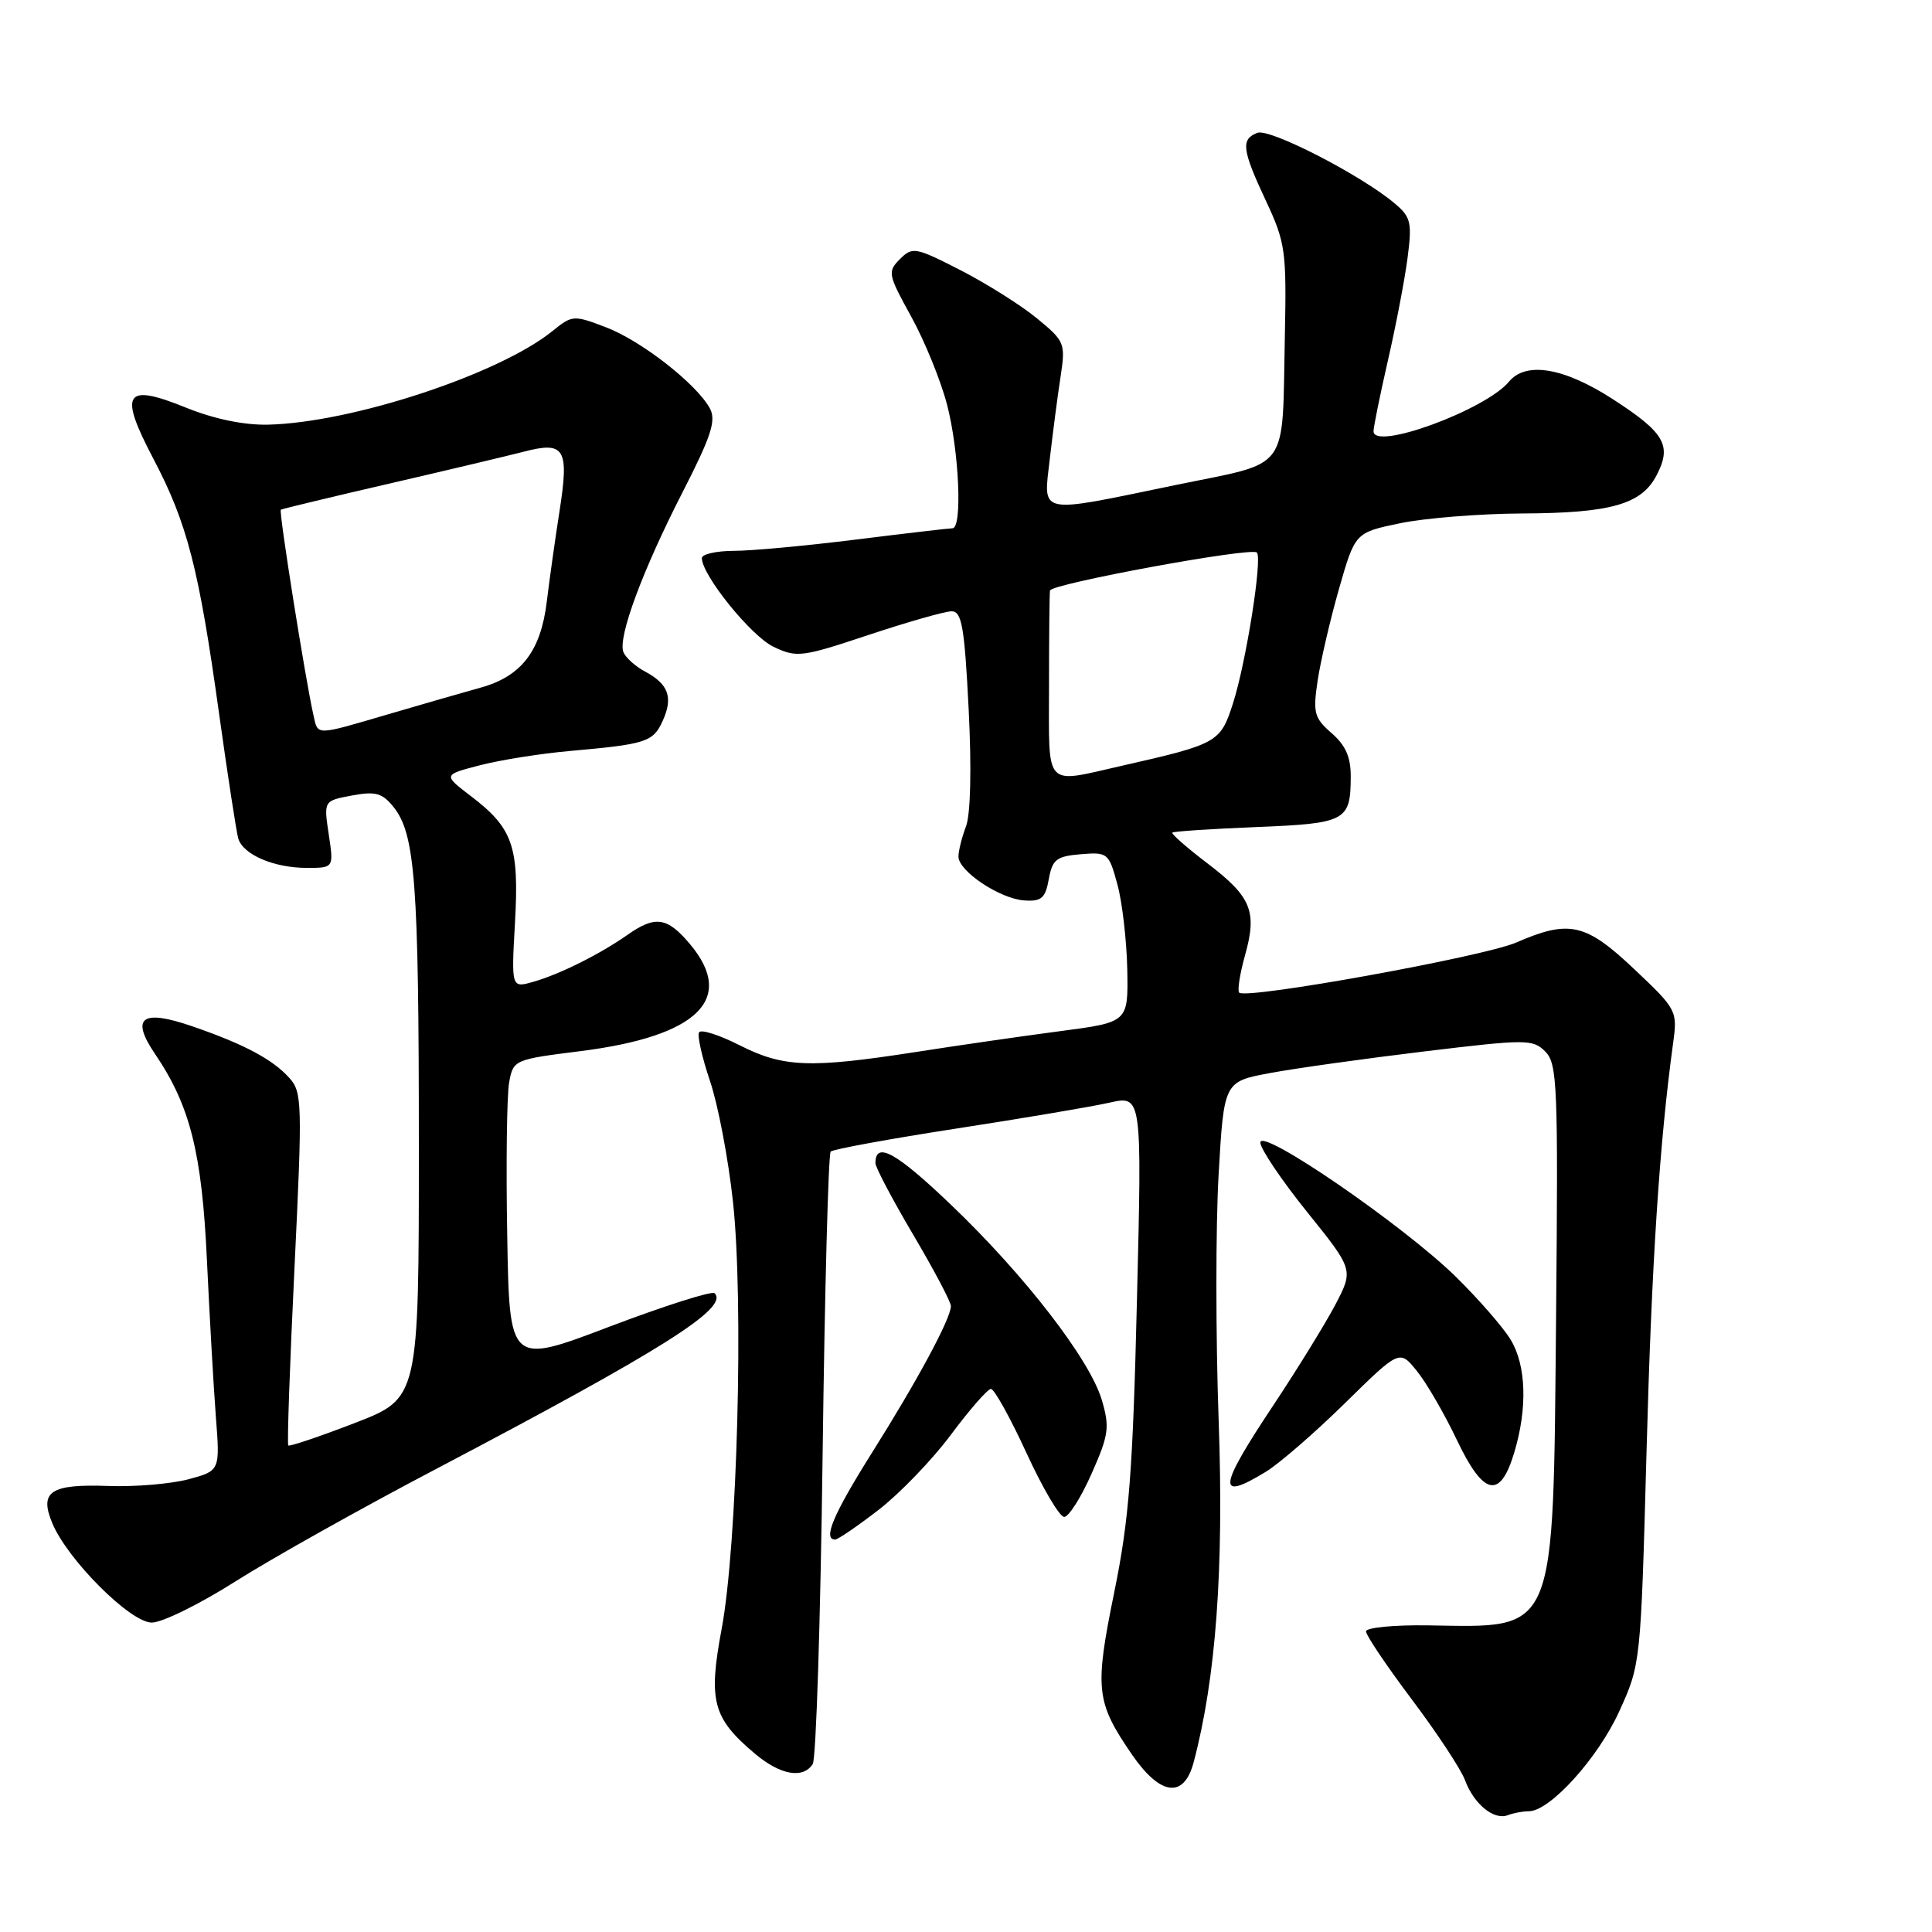 <?xml version="1.0" encoding="UTF-8" standalone="no"?>
<!DOCTYPE svg PUBLIC "-//W3C//DTD SVG 1.1//EN" "http://www.w3.org/Graphics/SVG/1.1/DTD/svg11.dtd" >
<svg xmlns="http://www.w3.org/2000/svg" xmlns:xlink="http://www.w3.org/1999/xlink" version="1.1" viewBox="0 0 256 256">
 <g >
 <path fill="currentColor"
d=" M 202.58 240.00 C 205.37 240.00 211.75 232.95 214.56 226.76 C 217.40 220.52 217.41 220.41 218.17 192.50 C 218.84 167.49 219.89 151.41 221.70 138.19 C 222.28 133.94 222.18 133.74 216.56 128.43 C 210.10 122.32 207.94 121.83 200.88 124.90 C 196.56 126.77 165.13 132.46 164.20 131.53 C 163.94 131.27 164.28 129.07 164.96 126.63 C 166.61 120.75 165.83 118.85 159.98 114.39 C 157.26 112.32 155.18 110.49 155.34 110.33 C 155.50 110.16 160.51 109.83 166.46 109.59 C 178.35 109.11 178.96 108.79 178.98 102.93 C 179.00 100.34 178.30 98.75 176.44 97.14 C 174.14 95.13 173.96 94.46 174.59 90.21 C 174.98 87.62 176.25 82.14 177.42 78.04 C 179.56 70.57 179.56 70.57 185.53 69.33 C 188.81 68.65 196.05 68.07 201.60 68.04 C 213.45 67.99 217.52 66.84 219.52 62.95 C 221.56 59.02 220.59 57.34 213.69 52.88 C 207.22 48.70 202.19 47.86 199.94 50.58 C 196.82 54.33 182.00 59.76 182.00 57.15 C 182.00 56.56 182.86 52.35 183.90 47.79 C 184.95 43.23 186.12 37.13 186.50 34.24 C 187.12 29.50 186.96 28.78 184.85 26.99 C 180.41 23.23 168.25 16.97 166.61 17.60 C 164.39 18.45 164.57 19.84 167.75 26.63 C 170.33 32.15 170.48 33.23 170.25 44.50 C 169.86 62.87 171.17 61.09 155.72 64.28 C 137.24 68.10 138.25 68.32 139.11 60.75 C 139.51 57.31 140.14 52.44 140.53 49.92 C 141.20 45.49 141.10 45.22 137.42 42.20 C 135.33 40.47 130.78 37.61 127.31 35.82 C 121.29 32.74 120.90 32.67 119.24 34.34 C 117.58 36.00 117.66 36.37 120.74 41.95 C 122.52 45.18 124.66 50.43 125.49 53.62 C 127.09 59.76 127.54 70.00 126.21 70.00 C 125.78 70.00 120.04 70.67 113.46 71.49 C 106.88 72.31 99.59 72.99 97.25 72.99 C 94.91 73.00 93.00 73.43 93.00 73.95 C 93.00 76.21 99.52 84.28 102.49 85.70 C 105.58 87.17 106.21 87.09 115.13 84.12 C 120.28 82.41 125.22 81.00 126.10 81.00 C 127.44 81.00 127.80 83.04 128.35 93.93 C 128.75 101.82 128.61 107.89 128.00 109.50 C 127.45 110.95 127.00 112.75 127.00 113.50 C 127.00 115.43 132.47 119.08 135.70 119.31 C 138.00 119.47 138.51 119.03 138.97 116.50 C 139.44 113.88 139.98 113.46 143.20 113.19 C 146.78 112.89 146.93 113.02 148.06 117.19 C 148.71 119.56 149.29 124.64 149.37 128.48 C 149.50 135.45 149.50 135.45 140.50 136.63 C 135.55 137.28 126.89 138.53 121.26 139.41 C 107.32 141.57 103.80 141.44 98.02 138.51 C 95.32 137.14 92.89 136.36 92.63 136.79 C 92.37 137.21 93.02 140.11 94.08 143.24 C 95.14 146.37 96.51 153.56 97.12 159.22 C 98.56 172.38 97.70 204.77 95.62 215.85 C 93.83 225.40 94.44 227.67 100.04 232.38 C 103.40 235.21 106.40 235.74 107.69 233.75 C 108.14 233.06 108.72 214.65 109.00 192.83 C 109.28 171.01 109.76 152.91 110.07 152.59 C 110.39 152.28 117.85 150.91 126.66 149.55 C 135.47 148.19 144.62 146.65 147.00 146.11 C 151.32 145.14 151.32 145.14 150.65 172.32 C 150.10 195.09 149.61 201.37 147.64 211.00 C 145.02 223.85 145.21 225.53 150.00 232.50 C 153.76 237.96 156.87 238.35 158.16 233.53 C 161.12 222.38 162.18 207.95 161.48 188.27 C 161.08 177.14 161.08 162.48 161.47 155.68 C 162.18 143.32 162.18 143.32 168.31 142.18 C 171.68 141.55 180.87 140.27 188.73 139.32 C 202.31 137.68 203.11 137.69 204.76 139.34 C 206.36 140.94 206.47 143.85 206.19 174.27 C 205.78 217.09 206.39 215.63 189.25 215.37 C 184.71 215.30 181.00 215.66 181.00 216.17 C 181.00 216.68 183.73 220.74 187.07 225.18 C 190.41 229.62 193.58 234.43 194.12 235.88 C 195.30 239.06 197.95 241.23 199.80 240.52 C 200.55 240.23 201.80 240.00 202.58 240.00 Z  M 31.22 209.53 C 35.96 206.53 47.90 199.83 57.76 194.66 C 87.80 178.87 96.63 173.30 94.69 171.36 C 94.35 171.02 88.09 173.01 80.78 175.78 C 67.50 180.84 67.50 180.84 67.21 163.67 C 67.04 154.23 67.16 145.13 67.46 143.45 C 68.01 140.43 68.10 140.39 76.93 139.28 C 92.50 137.31 97.54 132.36 91.41 125.08 C 88.41 121.52 86.83 121.28 83.15 123.87 C 79.50 126.43 74.19 129.09 70.68 130.09 C 67.75 130.93 67.75 130.93 68.24 122.22 C 68.80 112.14 67.96 109.73 62.41 105.50 C 58.70 102.67 58.70 102.67 63.60 101.40 C 66.30 100.70 71.65 99.85 75.50 99.51 C 85.62 98.61 86.54 98.32 87.80 95.54 C 89.22 92.43 88.60 90.66 85.50 89.00 C 84.18 88.30 82.88 87.12 82.60 86.39 C 81.85 84.44 85.15 75.55 90.46 65.19 C 94.23 57.83 94.92 55.72 94.07 54.13 C 92.34 50.91 85.00 45.16 80.30 43.37 C 76.01 41.73 75.83 41.74 73.20 43.87 C 66.12 49.59 46.60 56.02 35.50 56.27 C 32.33 56.34 28.38 55.52 24.71 54.04 C 16.51 50.71 15.69 51.98 20.34 60.82 C 24.81 69.34 26.35 75.28 29.02 94.50 C 30.17 102.75 31.32 110.22 31.57 111.10 C 32.20 113.24 36.29 115.00 40.66 115.00 C 44.23 115.00 44.23 115.00 43.56 110.56 C 42.89 106.11 42.89 106.11 46.62 105.41 C 49.74 104.83 50.64 105.07 52.12 106.90 C 55.02 110.48 55.50 116.86 55.50 151.89 C 55.50 185.28 55.50 185.28 47.00 188.56 C 42.33 190.36 38.36 191.70 38.20 191.53 C 38.03 191.37 38.40 180.79 39.02 168.02 C 40.08 146.09 40.04 144.70 38.32 142.81 C 36.10 140.35 32.33 138.35 25.45 135.98 C 18.77 133.68 17.26 134.82 20.56 139.68 C 25.19 146.51 26.76 152.74 27.42 167.01 C 27.77 174.43 28.30 183.74 28.60 187.69 C 29.16 194.88 29.16 194.88 24.98 196.01 C 22.68 196.62 17.91 197.03 14.37 196.90 C 6.70 196.62 5.18 197.62 6.92 201.81 C 8.93 206.66 17.27 215.00 20.11 215.00 C 21.49 215.00 26.49 212.54 31.22 209.53 Z  M 116.41 200.07 C 119.21 197.91 123.53 193.43 126.00 190.11 C 128.47 186.79 130.86 184.06 131.30 184.04 C 131.73 184.02 133.85 187.82 136.00 192.50 C 138.15 197.18 140.40 201.00 141.01 201.00 C 141.61 201.00 143.25 198.42 144.64 195.27 C 146.92 190.13 147.06 189.12 146.00 185.52 C 144.42 180.15 135.79 168.97 125.95 159.58 C 118.73 152.68 116.00 151.18 116.00 154.12 C 116.00 154.68 118.25 158.94 121.00 163.60 C 123.75 168.25 126.00 172.51 126.00 173.06 C 126.00 174.69 121.61 182.85 115.60 192.40 C 110.43 200.62 108.99 204.00 110.66 204.00 C 111.02 204.00 113.61 202.23 116.41 200.07 Z  M 167.73 195.02 C 169.50 193.94 174.22 189.85 178.20 185.94 C 185.45 178.82 185.45 178.82 187.74 181.66 C 189.01 183.22 191.40 187.34 193.05 190.82 C 196.58 198.23 198.77 198.71 200.64 192.49 C 202.42 186.59 202.24 180.90 200.16 177.50 C 199.16 175.85 195.89 172.11 192.92 169.19 C 185.97 162.37 167.00 149.34 167.00 151.39 C 167.00 152.21 169.78 156.34 173.18 160.57 C 179.36 168.25 179.36 168.25 176.94 172.88 C 175.60 175.42 171.92 181.39 168.76 186.15 C 161.40 197.21 161.19 199.01 167.73 195.02 Z  M 139.00 91.00 C 139.00 84.40 139.06 78.66 139.13 78.25 C 139.30 77.35 165.81 72.47 166.54 73.21 C 167.30 73.97 165.12 87.75 163.38 93.19 C 161.72 98.38 161.35 98.59 148.69 101.46 C 138.23 103.83 139.00 104.65 139.00 91.00 Z  M 41.53 94.75 C 40.47 90.05 36.92 67.75 37.21 67.54 C 37.37 67.43 43.80 65.88 51.50 64.10 C 59.20 62.32 67.24 60.41 69.37 59.86 C 74.83 58.43 75.43 59.42 74.15 67.66 C 73.56 71.42 72.80 76.85 72.45 79.73 C 71.66 86.27 69.08 89.62 63.70 91.11 C 61.39 91.75 55.88 93.34 51.45 94.64 C 41.66 97.51 42.15 97.50 41.53 94.75 Z "/>
</g>
</svg>